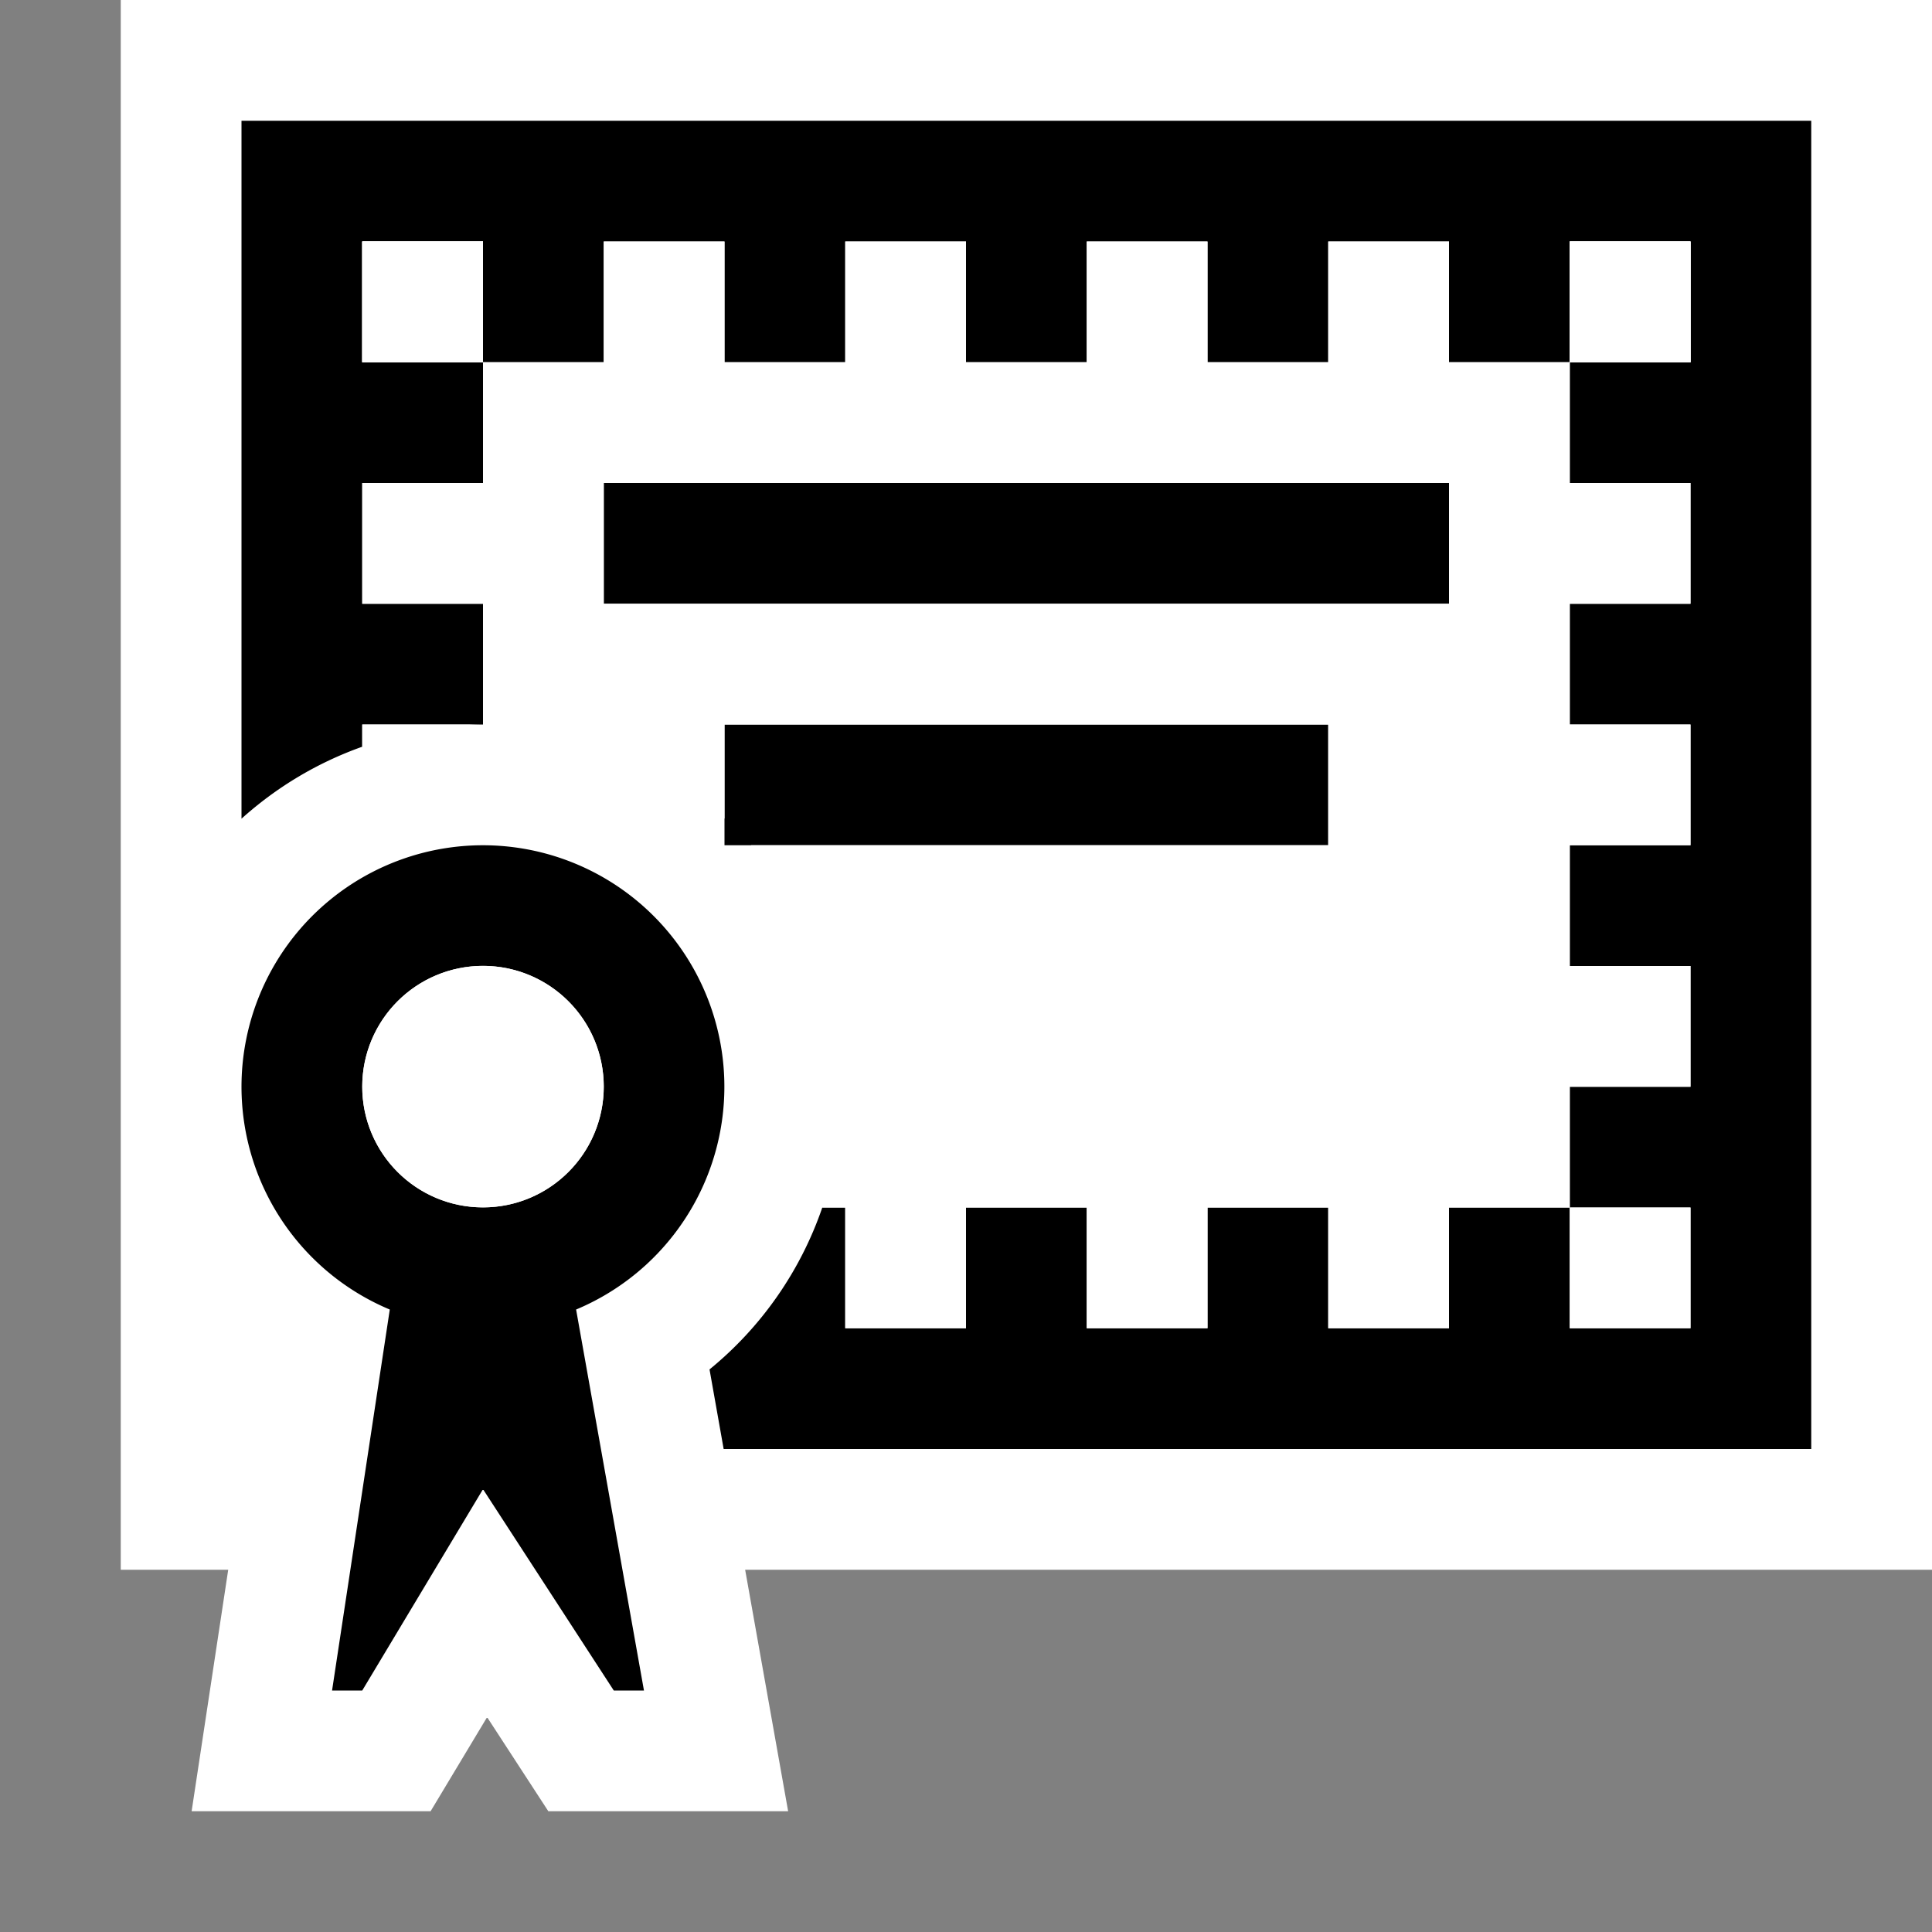 <svg xmlns="http://www.w3.org/2000/svg" viewBox="0 0 16 16"><rect x="0" y="0" width="16" height="16" fill="#808080" stroke="none"/><style>.st0{opacity:0}.st0,.st1{fill:white}.st2{fill:black}.st3{fill:white}.st4{fill:white}</style><g id="outline"><path class="st0" d="M0 0h16v16H0z"/><path class="st1" d="M16 0H1v13h.89l-.303 2h1.979l.468-.779.507.779h1.986l-.356-2H16z"/></g><g id="icon_x5F_bg"><path class="st2" d="M4 7a2 2 0 0 0-.772 3.845L2.75 14H3l1-1.667L5.083 14h.25l-.562-3.155A2 2 0 0 0 4 7zm0 2.999a1 1 0 1 1 0-2 1 1 0 0 1 0 2zM5 4h7v1H5zM6 6h5v1H6z"/><path class="st2" d="M2 1v5.78c.289-.26.626-.463 1-.596V6h1V5H3V4h1V3H3V2h1v1h1V2h1v1h1V2h1v1h1V2h1v1h1V2h1v1h1V2h1v1h-1v1h1v1h-1v1h1v1h-1v1h1v1h-1v1h1v1h-1v-1h-1v1h-1v-1h-1v1H9v-1H8v1H7v-1h-.19a2.98 2.98 0 0 1-.934 1.341l.117.659H15V1H2z"/></g><g id="icon_x5F_fg"><path class="st3" d="M3 2h1v1H3zM13 2h1v1h-1z"/><path class="st3" d="M3 2h1v1H3zM13 2h1v1h-1z"/><circle class="st4" cx="4" cy="8.999" r="1"/><path class="st4" d="M13 2h1v1h-1zM3 2h1v1H3zM13 10h1v1h-1zM3 6.184A2.962 2.962 0 0 1 4 6H3v.184z"/><path class="st4" d="M14 5V4h-1V3h-1V2h-1v1h-1V2H9v1H8V2H7v1H6V2H5v1H4v1H3v1h1v1a2.98 2.98 0 0 1 2 .78V6h5v1H6.22A2.98 2.98 0 0 1 7 9c0 .35-.078.683-.19 1H7v1h1v-1h1v1h1v-1h1v1h1v-1h1V9h1V8h-1V7h1V6h-1V5h1zm-2 0H5V4h7v1z"/></g></svg>